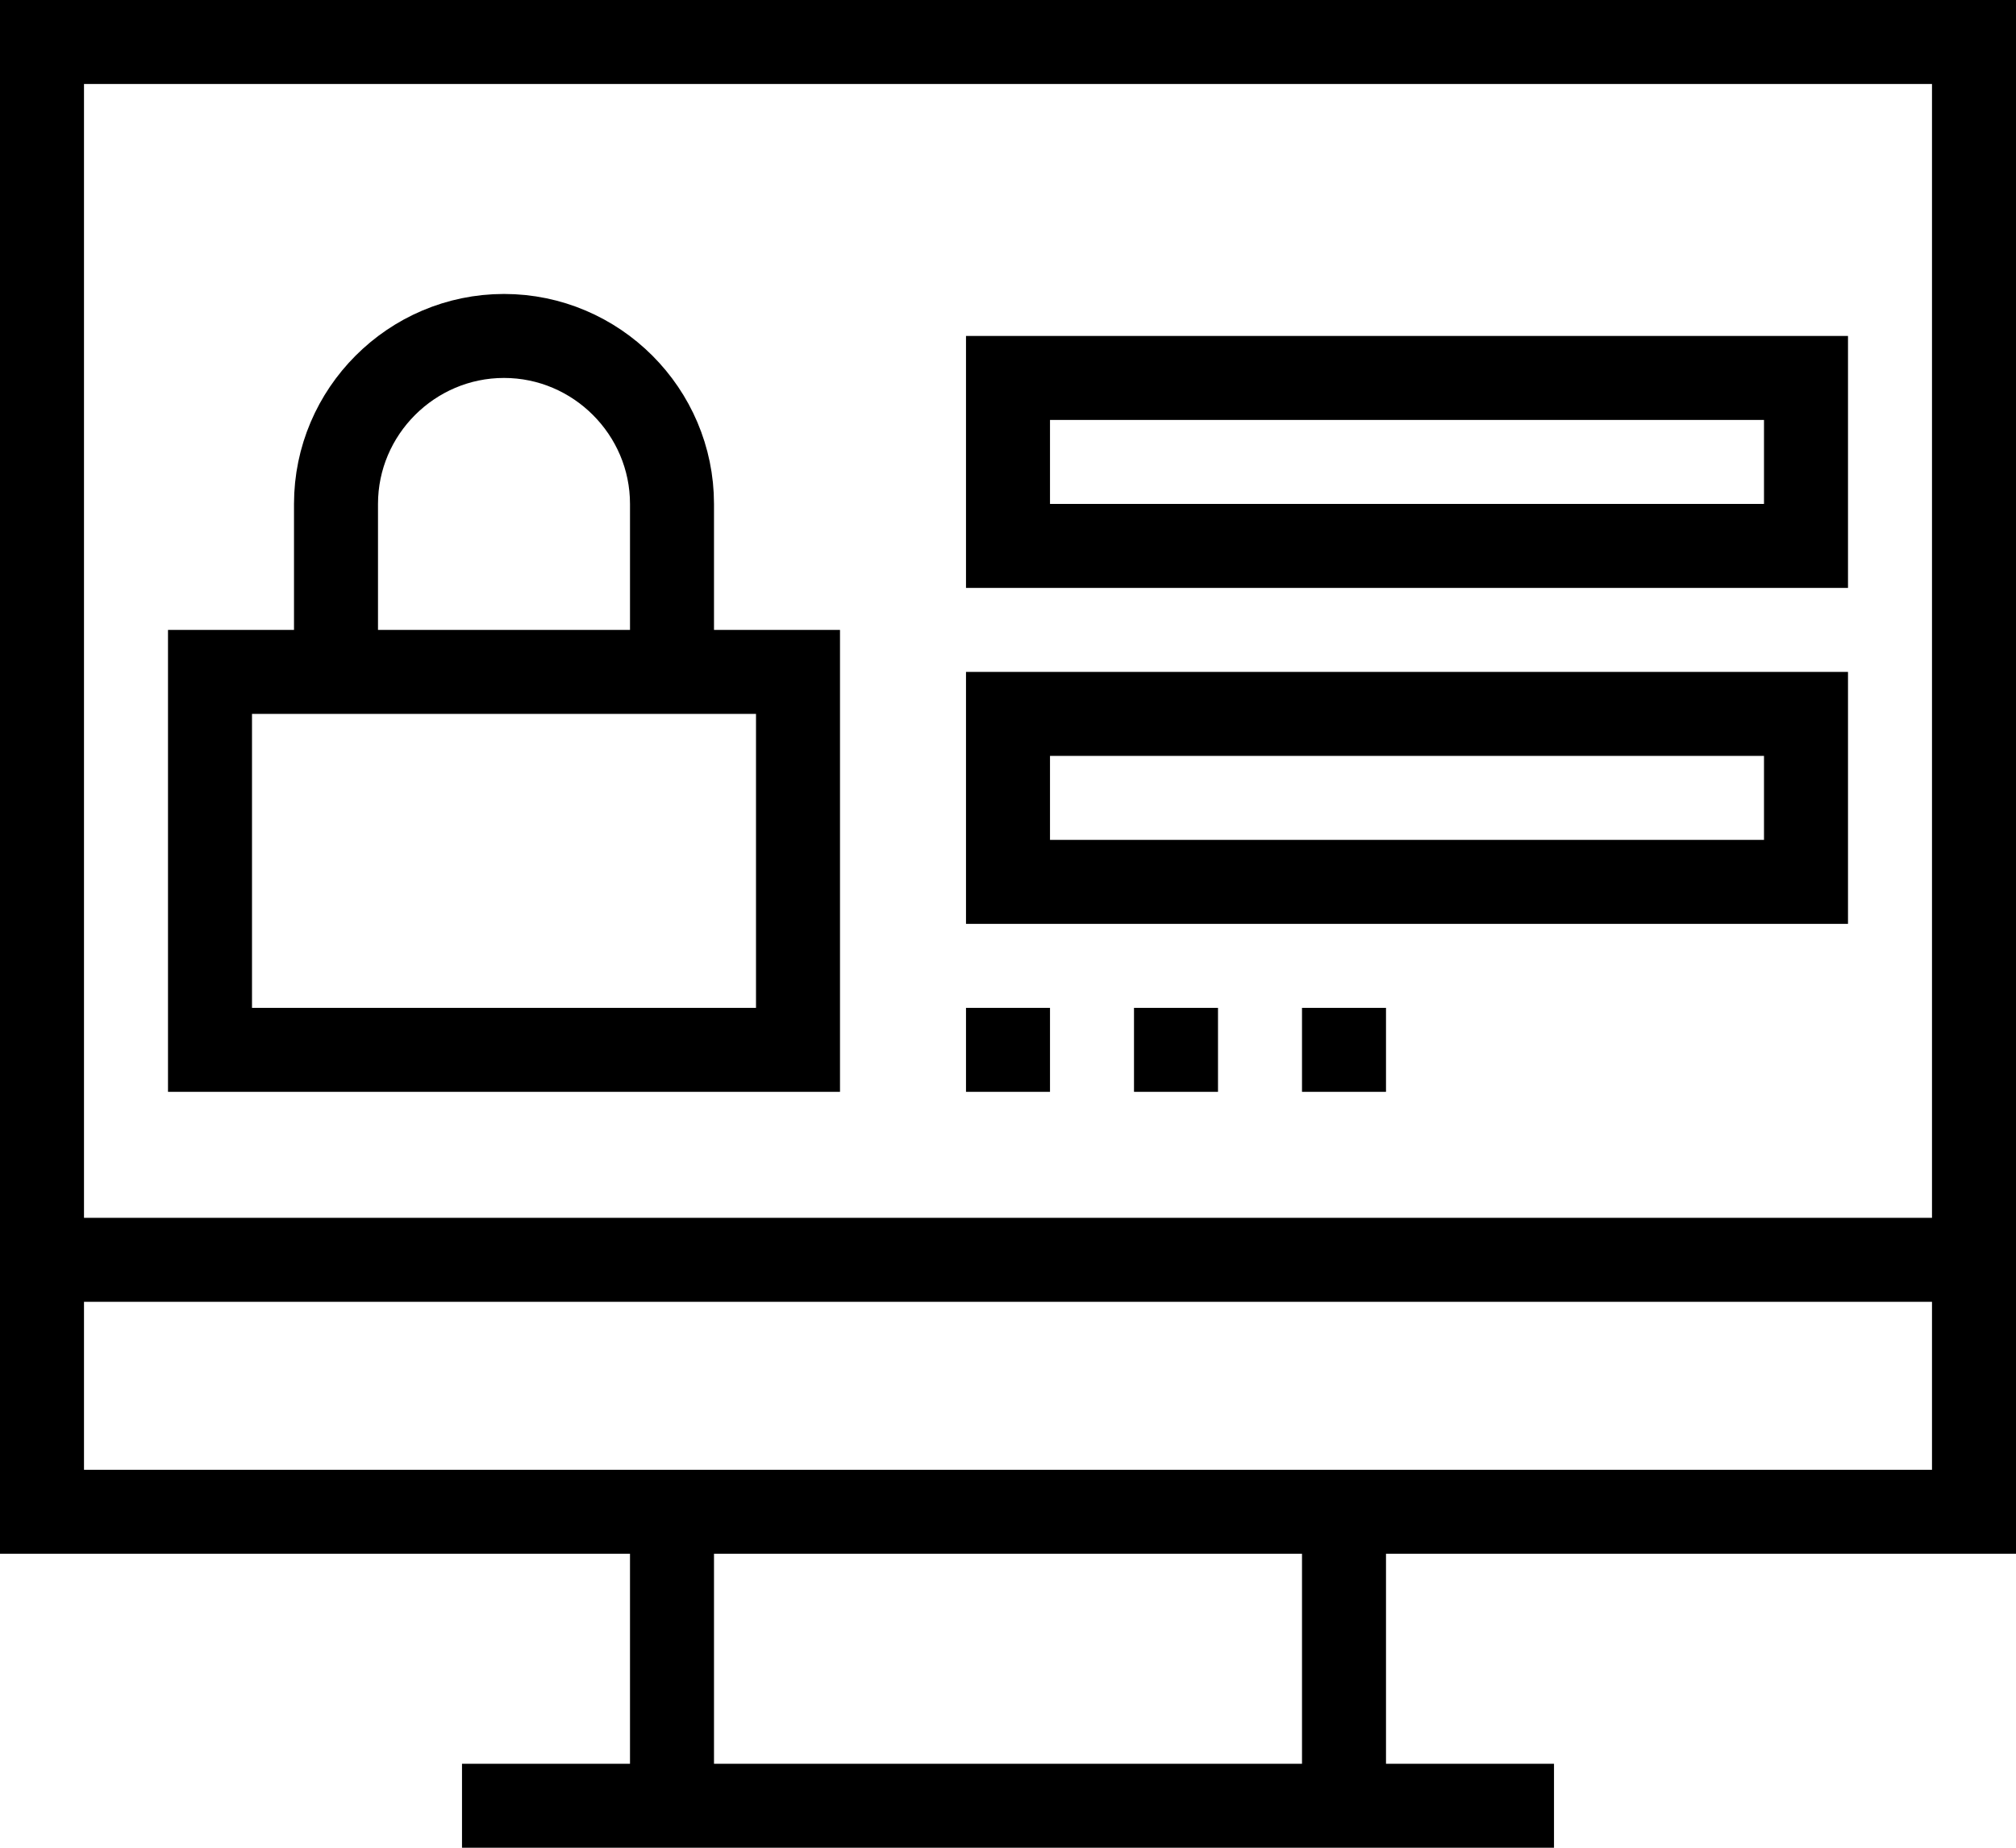 <?xml version="1.0" encoding="UTF-8"?>
<svg width="48px" height="44px" viewBox="0 0 48 44" version="1.1" xmlns="http://www.w3.org/2000/svg" xmlns:xlink="http://www.w3.org/1999/xlink">
    <!-- Generator: Sketch 45 (43475) - http://www.bohemiancoding.com/sketch -->
    <title>login</title>
    <desc>Created with Sketch.</desc>
    <defs></defs>
    <g id="Page-1" stroke="none" stroke-width="1" fill="none" fill-rule="evenodd">
        <g id="login" transform="translate(1, 1)" stroke-width="2" stroke="#000000">
            <g id="Group">
                <rect id="Rectangle-path" x="0" y="0" width="46" height="35"></rect>
                <g transform="translate(15, 35)" id="Shape">
                    <path d="M0,0 L0,7"></path>
                    <path d="M16,0 L16,7"></path>
                </g>
                <path d="M10,42 L36,42" id="Shape"></path>
                <path d="M46,29 L0,29" id="Shape"></path>
                <g transform="translate(4, 7)">
                    <rect id="Rectangle-path" x="0" y="8" width="14" height="9"></rect>
                    <path d="M3,8 L3,4 C3,1.8 4.8,0 7,0 L7,0 C9.2,0 11,1.8 11,4 L11,8" id="Shape"></path>
                </g>
                <rect id="Rectangle-path" x="23" y="8" width="19" height="4"></rect>
                <rect id="Rectangle-path" x="23" y="16" width="19" height="4"></rect>
                <path d="M22,24 L32,24" id="Shape" stroke-dasharray="2,2"></path>
            </g>
        </g>
    </g>
</svg>